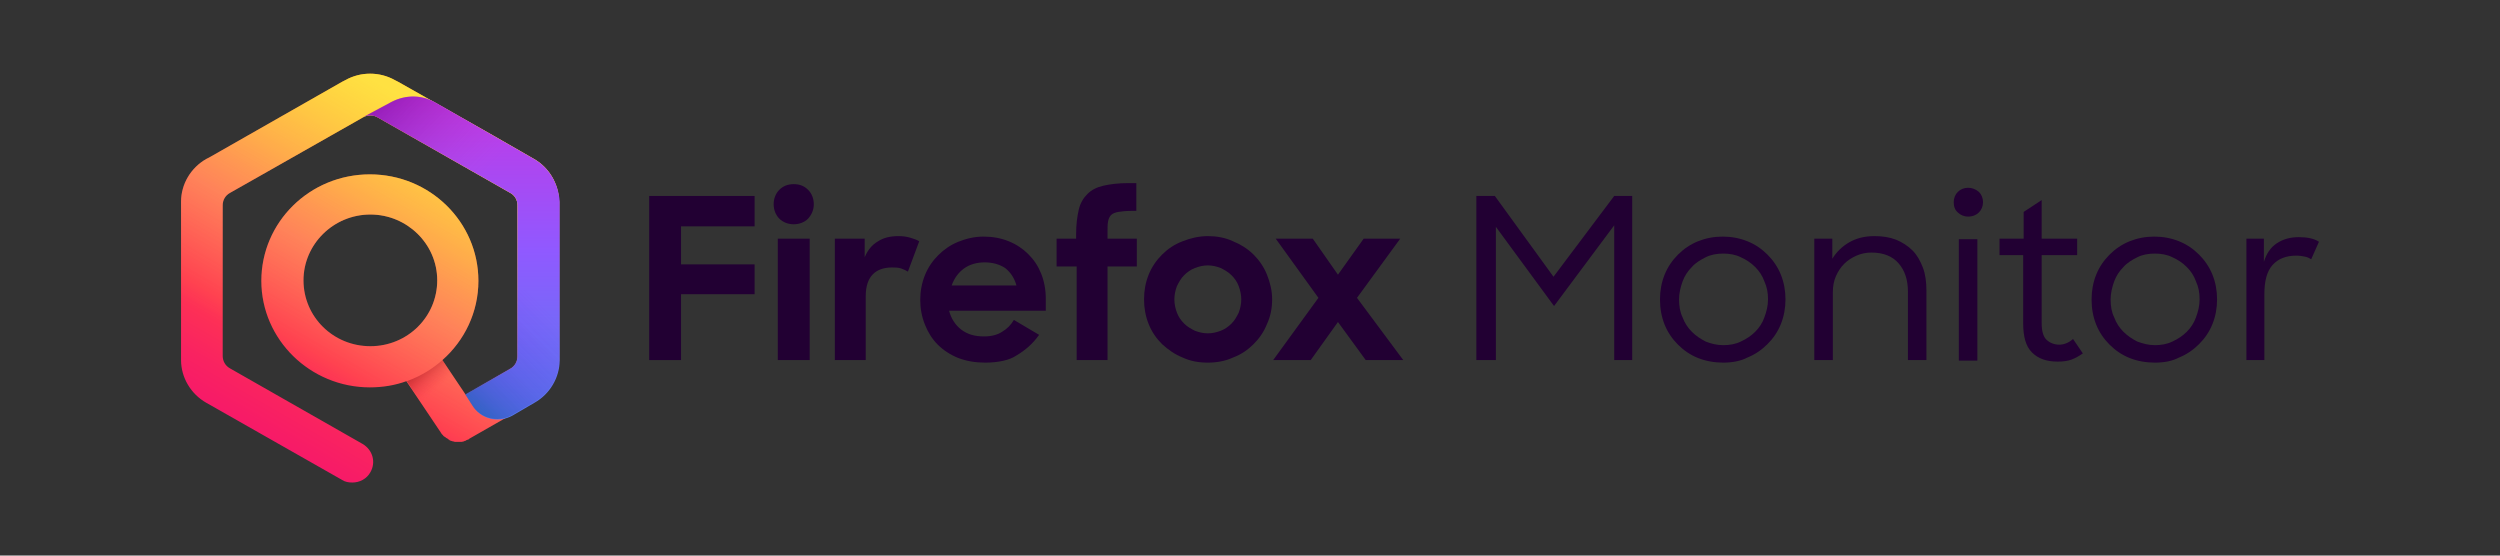 <svg xmlns="http://www.w3.org/2000/svg" xmlns:xlink="http://www.w3.org/1999/xlink" width="180" height="40" version="1.1" viewBox="0 0 180 40"><rect x="0" y="0" width="180" height="40" fill="#333333" stroke="none"/><defs><linearGradient id="linear0" x1="89.359" x2="52.021" y1="625.677" y2="561.005" gradientTransform="matrix(0.37,0,0,-0.37,0,240.741)" gradientUnits="userSpaceOnUse"><stop offset="0" stop-color="#FF980E" stop-opacity="1"/><stop offset=".207" stop-color="#FF7139" stop-opacity="1"/><stop offset=".363" stop-color="#FF5854" stop-opacity="1"/><stop offset=".456" stop-color="#FF4F5E" stop-opacity="1"/><stop offset=".693" stop-color="#FF3750" stop-opacity="1"/><stop offset=".858" stop-color="#F92261" stop-opacity="1"/><stop offset="1" stop-color="#F5156C" stop-opacity="1"/></linearGradient><linearGradient id="linear1" x1="89.359" x2="52.021" y1="625.677" y2="561.005" gradientTransform="matrix(0.37,0,0,-0.37,0,240.741)" gradientUnits="userSpaceOnUse"><stop offset="0" stop-color="#FFF44F" stop-opacity=".8"/><stop offset=".75" stop-color="#FFF44F" stop-opacity="0"/></linearGradient><linearGradient id="linear2" x1="89.554" x2="89.554" y1="553.694" y2="630.413" gradientTransform="matrix(0.37,0,0,-0.37,0,240.741)" gradientUnits="userSpaceOnUse"><stop offset="0" stop-color="#3A8EE6" stop-opacity="1"/><stop offset=".236" stop-color="#5C79F0" stop-opacity="1"/><stop offset=".629" stop-color="#9059FF" stop-opacity="1"/><stop offset="1" stop-color="#C139E6" stop-opacity="1"/></linearGradient><linearGradient id="linear3" x1="76.522" x2="110.738" y1="633.36" y2="599.144" gradientTransform="matrix(0.37,0,0,-0.37,0,240.741)" gradientUnits="userSpaceOnUse"><stop offset="0" stop-color="#6E008B" stop-opacity=".5"/><stop offset=".5" stop-color="#C846CB" stop-opacity="0"/></linearGradient><filter id="alpha" width="100%" height="100%" x="0%" y="0%" filterUnits="objectBoundingBox"><feColorMatrix in="SourceGraphic" type="matrix" values="0 0 0 0 1 0 0 0 0 1 0 0 0 0 1 0 0 0 1 0"/></filter><mask id="mask0"><g filter="url(#alpha)"><rect width="180" height="40" x="0" y="0" fill="#000" fill-opacity=".9" stroke="none"/></g></mask><linearGradient id="linear4" x1="110.937" x2="91.249" y1="591.276" y2="571.588" gradientTransform="matrix(0.37,0,0,-0.37,0,240.741)" gradientUnits="userSpaceOnUse"><stop offset=".136" stop-color="#6A2BEA" stop-opacity="0"/><stop offset=".299" stop-color="#662CE6" stop-opacity=".095"/><stop offset=".469" stop-color="#592FDB" stop-opacity=".193"/><stop offset=".641" stop-color="#4534C9" stop-opacity=".292"/><stop offset=".815" stop-color="#283BAF" stop-opacity=".393"/><stop offset=".989" stop-color="#03448D" stop-opacity=".494"/><stop offset="1" stop-color="#00458B" stop-opacity=".5"/></linearGradient><clipPath id="clip1"><rect width="180" height="40" x="0" y="0"/></clipPath><g id="surface5" clip-path="url(#clip1)"><path fill="url(#linear4)" fill-rule="nonzero" stroke="none" d="M 37.223 20.891 L 37.223 25.629 C 37.223 26 37.035 26.332 36.703 26.52 L 33.48 28.371 L 34 29.184 C 34.594 30.148 35.852 30.445 36.852 29.891 L 38.445 28.965 C 39.555 28.332 40.258 27.148 40.258 25.891 L 40.258 20.891 Z M 37.223 20.891"/></g><mask id="mask1"><g filter="url(#alpha)"><rect width="180" height="40" x="0" y="0" fill="#000" fill-opacity=".9" stroke="none"/></g></mask><linearGradient id="linear5" x1="81.345" x2="85.975" y1="578.759" y2="573.241" gradientTransform="matrix(0.37,0,0,-0.37,0,240.741)" gradientUnits="userSpaceOnUse"><stop offset="0" stop-color="#960E18" stop-opacity=".6"/><stop offset=".168" stop-color="#A91522" stop-opacity=".465"/><stop offset=".506" stop-color="#D9283C" stop-opacity=".195"/><stop offset=".75" stop-color="#FF3750" stop-opacity="0"/></linearGradient><clipPath id="clip2"><rect width="180" height="40" x="0" y="0"/></clipPath><g id="surface8" clip-path="url(#clip2)"><path fill="url(#linear5)" fill-rule="nonzero" stroke="none" d="M 33.258 28 L 31.852 25.926 C 31.109 26.594 30.223 27.109 29.297 27.445 L 30.777 29.668 C 31.594 29.148 32.445 28.594 33.258 28 Z M 33.258 28"/></g></defs><g id="surface1"><path fill="#203" fill-opacity="1" fill-rule="nonzero" stroke="none" d="M 46.703 14.109 L 54.332 14.109 L 54.332 16.297 L 49.035 16.297 L 49.035 19.035 L 54.332 19.035 L 54.332 21.184 L 49.035 21.184 L 49.035 25.926 L 46.742 25.926 L 46.742 14.109 Z M 46.703 14.109"/><path fill="#203" fill-opacity="1" fill-rule="nonzero" stroke="none" d="M 55.703 14.703 C 55.703 14.297 55.852 13.926 56.109 13.668 C 56.371 13.406 56.703 13.258 57.148 13.258 C 57.594 13.258 57.926 13.406 58.184 13.668 C 58.445 13.926 58.594 14.297 58.594 14.703 C 58.594 15.109 58.445 15.445 58.184 15.742 C 57.926 16 57.555 16.148 57.148 16.148 C 56.742 16.148 56.371 16 56.109 15.742 C 55.852 15.48 55.703 15.109 55.703 14.703 Z M 56 17.184 L 58.297 17.184 L 58.297 25.926 L 56 25.926 Z M 56 17.184"/><path fill="#203" fill-opacity="1" fill-rule="nonzero" stroke="none" d="M 60.074 17.184 L 62.258 17.184 L 62.258 18.52 C 62.48 18 62.777 17.629 63.223 17.371 C 63.629 17.109 64.109 17 64.703 17 C 65 17 65.258 17.035 65.52 17.109 C 65.777 17.184 66 17.258 66.184 17.371 L 65.371 19.555 C 65.258 19.48 65.074 19.406 64.891 19.332 C 64.668 19.258 64.445 19.258 64.223 19.258 C 63.668 19.258 63.184 19.406 62.852 19.742 C 62.52 20.074 62.332 20.594 62.332 21.332 L 62.332 25.926 L 60.109 25.926 L 60.109 17.184 Z M 60.074 17.184"/><path fill="#203" fill-opacity="1" fill-rule="nonzero" stroke="none" d="M 70.926 26.109 C 70.223 26.109 69.594 26 69 25.777 C 68.445 25.555 67.926 25.223 67.52 24.816 C 67.109 24.406 66.816 23.926 66.594 23.371 C 66.371 22.816 66.258 22.223 66.258 21.594 C 66.258 20.965 66.371 20.371 66.594 19.816 C 66.816 19.258 67.148 18.777 67.555 18.371 C 67.965 17.965 68.445 17.629 69 17.406 C 69.555 17.184 70.148 17.035 70.816 17.035 C 71.48 17.035 72.074 17.148 72.629 17.371 C 73.184 17.594 73.668 17.926 74.035 18.297 C 74.445 18.703 74.742 19.148 74.965 19.703 C 75.184 20.258 75.297 20.852 75.297 21.52 L 75.297 22.371 L 68.332 22.371 C 68.48 22.926 68.777 23.406 69.223 23.742 C 69.668 24.074 70.184 24.223 70.852 24.223 C 71.371 24.223 71.816 24.109 72.148 23.891 C 72.52 23.668 72.777 23.406 73 23.035 L 74.816 24.109 C 74.371 24.742 73.816 25.223 73.184 25.594 C 72.703 25.926 71.891 26.109 70.926 26.109 Z M 70.891 18.891 C 70.332 18.891 69.816 19.035 69.406 19.332 C 69 19.629 68.703 20.035 68.52 20.555 L 73.184 20.555 C 73.035 20 72.742 19.594 72.371 19.297 C 71.965 19.035 71.48 18.891 70.891 18.891 Z M 70.891 18.891"/><path fill="#203" fill-opacity="1" fill-rule="nonzero" stroke="none" d="M 76.035 17.184 L 77.48 17.184 L 77.48 16.891 C 77.48 16.184 77.555 15.594 77.668 15.109 C 77.777 14.629 78 14.258 78.297 13.965 C 78.594 13.668 78.965 13.48 79.445 13.371 C 79.926 13.258 80.52 13.184 81.223 13.184 L 81.816 13.184 L 81.816 15.184 L 81.445 15.184 C 81.074 15.184 80.742 15.223 80.52 15.258 C 80.297 15.297 80.109 15.371 80 15.48 C 79.891 15.594 79.816 15.742 79.777 15.965 C 79.742 16.148 79.742 16.445 79.742 16.777 L 79.742 17.184 L 81.852 17.184 L 81.852 19.184 L 79.742 19.184 L 79.742 25.926 L 77.52 25.926 L 77.52 19.184 L 76.074 19.184 L 76.074 17.184 Z M 76.035 17.184"/><path fill="#203" fill-opacity="1" fill-rule="nonzero" stroke="none" d="M 86.965 26.109 C 86.297 26.109 85.703 26 85.148 25.742 C 84.594 25.52 84.109 25.184 83.668 24.777 C 83.258 24.371 82.926 23.891 82.703 23.332 C 82.48 22.777 82.371 22.184 82.371 21.555 C 82.371 20.926 82.48 20.332 82.703 19.777 C 82.926 19.223 83.258 18.742 83.668 18.332 C 84.074 17.926 84.555 17.594 85.148 17.371 C 85.703 17.148 86.332 17 86.965 17 C 87.594 17 88.223 17.109 88.777 17.371 C 89.332 17.594 89.852 17.926 90.258 18.332 C 90.668 18.742 91 19.223 91.223 19.777 C 91.445 20.332 91.594 20.926 91.594 21.555 C 91.594 22.184 91.48 22.777 91.223 23.332 C 91 23.891 90.668 24.371 90.258 24.777 C 89.852 25.184 89.371 25.52 88.777 25.742 C 88.223 26 87.594 26.109 86.965 26.109 Z M 86.965 24 C 87.297 24 87.594 23.926 87.891 23.816 C 88.184 23.703 88.445 23.52 88.668 23.297 C 88.891 23.074 89.035 22.816 89.184 22.52 C 89.297 22.223 89.371 21.891 89.371 21.555 C 89.371 21.223 89.297 20.891 89.184 20.594 C 89.074 20.297 88.891 20.035 88.668 19.816 C 88.445 19.594 88.184 19.445 87.891 19.297 C 87.594 19.184 87.297 19.109 86.965 19.109 C 86.629 19.109 86.332 19.184 86.035 19.297 C 85.742 19.406 85.48 19.594 85.258 19.816 C 85.035 20.035 84.891 20.297 84.742 20.594 C 84.629 20.891 84.555 21.223 84.555 21.555 C 84.555 21.891 84.629 22.223 84.742 22.52 C 84.852 22.816 85.035 23.074 85.258 23.297 C 85.48 23.52 85.742 23.668 86.035 23.816 C 86.332 23.926 86.629 24 86.965 24 Z M 86.965 24"/><path fill="#203" fill-opacity="1" fill-rule="nonzero" stroke="none" d="M 94.926 21.445 L 91.852 17.184 L 94.52 17.184 L 96.332 19.777 L 98.184 17.184 L 100.816 17.184 L 97.703 21.445 L 101.035 25.926 L 98.332 25.926 L 96.332 23.184 L 94.371 25.926 L 91.668 25.926 Z M 94.926 21.445"/><path fill="#203" fill-opacity="1" fill-rule="nonzero" stroke="none" d="M 106.297 14.109 L 107.629 14.109 L 111.852 19.926 L 116.223 14.109 L 117.52 14.109 L 117.52 25.926 L 116.223 25.926 L 116.223 16.223 L 111.891 22.035 L 107.703 16.332 L 107.703 25.926 L 106.297 25.926 Z M 106.297 14.109"/><path fill="#203" fill-opacity="1" fill-rule="nonzero" stroke="none" d="M 124.074 26.109 C 123.445 26.109 122.816 26 122.258 25.777 C 121.703 25.555 121.223 25.223 120.816 24.816 C 120.406 24.406 120.074 23.926 119.852 23.371 C 119.629 22.816 119.52 22.223 119.52 21.555 C 119.52 20.926 119.629 20.332 119.852 19.777 C 120.074 19.223 120.406 18.742 120.816 18.332 C 121.223 17.926 121.703 17.594 122.258 17.371 C 122.816 17.148 123.406 17.035 124.035 17.035 C 124.668 17.035 125.258 17.148 125.816 17.371 C 126.371 17.594 126.852 17.926 127.258 18.332 C 127.668 18.742 128 19.223 128.223 19.777 C 128.445 20.332 128.555 20.926 128.555 21.555 C 128.555 22.184 128.445 22.777 128.223 23.332 C 128 23.891 127.668 24.371 127.258 24.777 C 126.852 25.184 126.371 25.52 125.816 25.742 C 125.332 26 124.703 26.109 124.074 26.109 Z M 124.074 24.852 C 124.52 24.852 124.965 24.777 125.332 24.594 C 125.742 24.406 126.074 24.184 126.371 23.891 C 126.668 23.594 126.891 23.258 127.035 22.852 C 127.184 22.445 127.297 22.035 127.297 21.555 C 127.297 21.074 127.223 20.668 127.035 20.258 C 126.891 19.852 126.668 19.52 126.371 19.223 C 126.074 18.926 125.742 18.703 125.332 18.52 C 124.965 18.332 124.52 18.258 124.074 18.258 C 123.629 18.258 123.184 18.332 122.816 18.52 C 122.445 18.703 122.074 18.926 121.816 19.223 C 121.52 19.52 121.297 19.852 121.148 20.258 C 121 20.668 120.891 21.109 120.891 21.555 C 120.891 22.035 120.965 22.48 121.148 22.852 C 121.297 23.258 121.52 23.594 121.816 23.891 C 122.109 24.184 122.445 24.406 122.816 24.594 C 123.184 24.742 123.629 24.852 124.074 24.852 Z M 124.074 24.852"/><path fill="#203" fill-opacity="1" fill-rule="nonzero" stroke="none" d="M 130.629 17.184 L 131.926 17.184 L 131.926 18.629 C 132.223 18.148 132.629 17.742 133.148 17.445 C 133.668 17.148 134.258 17 134.965 17 C 135.52 17 136.035 17.074 136.52 17.258 C 136.965 17.445 137.371 17.703 137.703 18.035 C 138.035 18.371 138.258 18.777 138.445 19.258 C 138.629 19.742 138.703 20.297 138.703 20.926 L 138.703 25.926 L 137.371 25.926 L 137.371 21 C 137.371 20.148 137.148 19.48 136.703 18.965 C 136.258 18.445 135.594 18.184 134.742 18.184 C 134.371 18.184 134 18.258 133.668 18.406 C 133.332 18.555 133.035 18.742 132.777 19 C 132.52 19.258 132.332 19.555 132.184 19.891 C 132.035 20.223 131.965 20.629 131.965 21.035 L 131.965 25.926 L 130.629 25.926 Z M 130.629 17.184"/><path fill="#203" fill-opacity="1" fill-rule="nonzero" stroke="none" d="M 140.668 14.555 C 140.668 14.258 140.777 14 140.965 13.816 C 141.148 13.629 141.406 13.52 141.703 13.52 C 142 13.52 142.258 13.629 142.48 13.816 C 142.668 14 142.777 14.258 142.777 14.555 C 142.777 14.852 142.668 15.109 142.48 15.297 C 142.297 15.48 142.035 15.594 141.703 15.594 C 141.406 15.594 141.148 15.48 140.965 15.297 C 140.742 15.109 140.668 14.852 140.668 14.555 Z M 141.035 17.223 L 142.371 17.223 L 142.371 25.965 L 141.035 25.965 Z M 141.035 17.223"/><path fill="#203" fill-opacity="1" fill-rule="nonzero" stroke="none" d="M 144 17.184 L 145.703 17.184 L 145.703 15.258 L 147 14.406 L 147 17.184 L 149.555 17.184 L 149.555 18.371 L 147 18.371 L 147 23.258 C 147 23.816 147.109 24.223 147.332 24.445 C 147.555 24.668 147.891 24.816 148.258 24.816 C 148.629 24.816 148.965 24.668 149.258 24.406 L 149.965 25.445 C 149.703 25.629 149.445 25.777 149.148 25.891 C 148.852 26 148.52 26.035 148.148 26.035 C 147.332 26.035 146.742 25.816 146.297 25.371 C 145.852 24.926 145.668 24.223 145.668 23.258 L 145.668 18.371 L 143.965 18.371 L 143.965 17.184 Z M 144 17.184"/><path fill="#203" fill-opacity="1" fill-rule="nonzero" stroke="none" d="M 155.148 26.109 C 154.52 26.109 153.891 26 153.332 25.777 C 152.777 25.555 152.297 25.223 151.891 24.816 C 151.48 24.406 151.148 23.926 150.926 23.371 C 150.703 22.816 150.594 22.223 150.594 21.555 C 150.594 20.926 150.703 20.332 150.926 19.777 C 151.148 19.223 151.48 18.742 151.891 18.332 C 152.297 17.926 152.777 17.594 153.332 17.371 C 153.891 17.148 154.48 17.035 155.109 17.035 C 155.742 17.035 156.332 17.148 156.891 17.371 C 157.445 17.594 157.926 17.926 158.332 18.332 C 158.742 18.742 159.074 19.223 159.297 19.777 C 159.52 20.332 159.629 20.926 159.629 21.555 C 159.629 22.184 159.52 22.777 159.297 23.332 C 159.074 23.891 158.742 24.371 158.332 24.777 C 157.926 25.184 157.445 25.52 156.891 25.742 C 156.406 26 155.816 26.109 155.148 26.109 Z M 155.148 24.852 C 155.594 24.852 156.035 24.777 156.406 24.594 C 156.816 24.406 157.148 24.184 157.445 23.891 C 157.742 23.594 157.965 23.258 158.109 22.852 C 158.258 22.445 158.371 22.035 158.371 21.555 C 158.371 21.074 158.297 20.668 158.109 20.258 C 157.965 19.852 157.742 19.52 157.445 19.223 C 157.148 18.926 156.816 18.703 156.406 18.52 C 156.035 18.332 155.594 18.258 155.148 18.258 C 154.703 18.258 154.258 18.332 153.891 18.52 C 153.52 18.703 153.148 18.926 152.891 19.223 C 152.594 19.52 152.371 19.852 152.223 20.258 C 152.074 20.668 151.965 21.109 151.965 21.555 C 151.965 22.035 152.035 22.48 152.223 22.852 C 152.371 23.258 152.594 23.594 152.891 23.891 C 153.184 24.184 153.52 24.406 153.891 24.594 C 154.297 24.742 154.703 24.852 155.148 24.852 Z M 155.148 24.852"/><path fill="#203" fill-opacity="1" fill-rule="nonzero" stroke="none" d="M 161.703 17.184 L 163 17.184 L 163 18.852 C 163.184 18.258 163.48 17.816 163.926 17.52 C 164.371 17.223 164.891 17.074 165.52 17.074 C 166.148 17.074 166.629 17.184 166.965 17.406 L 166.406 18.668 C 166.297 18.594 166.148 18.52 165.965 18.48 C 165.777 18.445 165.594 18.406 165.332 18.406 C 164.594 18.406 164.035 18.629 163.629 19.074 C 163.223 19.52 163.035 20.223 163.035 21.184 L 163.035 25.926 L 161.742 25.926 L 161.742 17.184 Z M 161.703 17.184"/><path fill="url(#linear0)" fill-rule="nonzero" stroke="none" d="M 38.445 11.445 L 35.48 9.742 L 28.668 5.891 L 28.445 5.777 C 27.332 5.148 25.965 5.148 24.852 5.777 L 24.629 5.891 L 15.074 11.332 L 14.852 11.445 C 13.742 12.074 13.035 13.258 13.035 14.52 L 13.035 25.926 C 13.035 27.184 13.742 28.371 14.852 29 L 24.629 34.555 C 24.852 34.703 25.109 34.742 25.371 34.742 C 25.891 34.742 26.406 34.48 26.668 34 C 27.074 33.297 26.852 32.406 26.109 31.965 L 16.555 26.52 C 16.223 26.332 16.035 26 16.035 25.629 L 16.035 14.777 C 16.035 14.406 16.223 14.074 16.555 13.891 L 18.258 12.926 L 26.148 8.445 C 26.48 8.258 26.852 8.258 27.184 8.445 L 36.742 13.891 C 37.074 14.074 37.258 14.406 37.258 14.777 L 37.258 25.668 C 37.258 26.035 37.074 26.371 36.742 26.555 L 33.52 28.406 L 31.852 25.926 C 33.445 24.52 34.445 22.48 34.445 20.223 C 34.445 16 30.965 12.555 26.629 12.555 C 22.297 12.555 18.816 16 18.816 20.223 C 18.816 24.445 22.332 27.891 26.629 27.891 C 27.555 27.891 28.445 27.742 29.258 27.445 L 31.742 31.148 C 31.777 31.223 31.816 31.258 31.852 31.297 C 31.852 31.297 31.891 31.332 31.891 31.332 C 31.926 31.406 32 31.445 32.074 31.48 C 32.074 31.48 32.109 31.52 32.109 31.52 C 32.184 31.555 32.258 31.594 32.332 31.668 C 32.371 31.668 32.371 31.668 32.371 31.703 C 32.445 31.742 32.52 31.742 32.594 31.777 C 32.594 31.777 32.629 31.777 32.629 31.777 C 32.703 31.816 32.777 31.816 32.852 31.816 C 32.891 31.816 32.891 31.816 32.926 31.816 C 32.965 31.816 32.965 31.816 33 31.816 C 33.035 31.816 33.074 31.816 33.148 31.816 C 33.184 31.816 33.184 31.816 33.223 31.816 C 33.297 31.816 33.406 31.777 33.48 31.742 C 33.52 31.742 33.52 31.742 33.555 31.703 C 33.629 31.668 33.668 31.668 33.742 31.629 C 33.742 31.629 33.777 31.629 33.777 31.594 L 38.445 28.926 C 39.555 28.297 40.258 27.109 40.258 25.852 L 40.258 14.52 C 40.223 13.258 39.555 12.074 38.445 11.445 Z M 21.852 20.184 C 21.852 17.594 24 15.445 26.668 15.445 C 29.297 15.445 31.48 17.555 31.48 20.184 C 31.48 22.816 29.332 24.926 26.668 24.926 C 24 24.926 21.852 22.816 21.852 20.184 Z M 21.852 20.184"/><path fill="url(#linear1)" fill-rule="nonzero" stroke="none" d="M 38.445 11.445 L 35.48 9.742 L 28.668 5.891 L 28.445 5.777 C 27.332 5.148 25.965 5.148 24.852 5.777 L 24.629 5.891 L 15.074 11.332 L 14.852 11.445 C 13.742 12.074 13.035 13.258 13.035 14.52 L 13.035 25.926 C 13.035 27.184 13.742 28.371 14.852 29 L 24.629 34.555 C 24.852 34.703 25.109 34.742 25.371 34.742 C 25.891 34.742 26.406 34.48 26.668 34 C 27.074 33.297 26.852 32.406 26.109 31.965 L 16.555 26.52 C 16.223 26.332 16.035 26 16.035 25.629 L 16.035 14.777 C 16.035 14.406 16.223 14.074 16.555 13.891 L 18.258 12.926 L 26.148 8.445 C 26.48 8.258 26.852 8.258 27.184 8.445 L 36.742 13.891 C 37.074 14.074 37.258 14.406 37.258 14.777 L 37.258 25.668 C 37.258 26.035 37.074 26.371 36.742 26.555 L 33.52 28.406 L 31.852 25.926 C 33.445 24.52 34.445 22.48 34.445 20.223 C 34.445 16 30.965 12.555 26.629 12.555 C 22.297 12.555 18.816 16 18.816 20.223 C 18.816 24.445 22.332 27.891 26.629 27.891 C 27.555 27.891 28.445 27.742 29.258 27.445 L 31.742 31.148 C 31.777 31.223 31.816 31.258 31.852 31.297 C 31.852 31.297 31.891 31.332 31.891 31.332 C 31.926 31.406 32 31.445 32.074 31.48 C 32.074 31.48 32.109 31.52 32.109 31.52 C 32.184 31.555 32.258 31.594 32.332 31.668 C 32.371 31.668 32.371 31.668 32.371 31.703 C 32.445 31.742 32.52 31.742 32.594 31.777 C 32.594 31.777 32.629 31.777 32.629 31.777 C 32.703 31.816 32.777 31.816 32.852 31.816 C 32.891 31.816 32.891 31.816 32.926 31.816 C 32.965 31.816 32.965 31.816 33 31.816 C 33.035 31.816 33.074 31.816 33.148 31.816 C 33.184 31.816 33.184 31.816 33.223 31.816 C 33.297 31.816 33.406 31.777 33.48 31.742 C 33.52 31.742 33.52 31.742 33.555 31.703 C 33.629 31.668 33.668 31.668 33.742 31.629 C 33.742 31.629 33.777 31.629 33.777 31.594 L 38.445 28.926 C 39.555 28.297 40.258 27.109 40.258 25.852 L 40.258 14.52 C 40.223 13.258 39.555 12.074 38.445 11.445 Z M 21.852 20.184 C 21.852 17.594 24 15.445 26.668 15.445 C 29.297 15.445 31.48 17.555 31.48 20.184 C 31.48 22.816 29.332 24.926 26.668 24.926 C 24 24.926 21.852 22.816 21.852 20.184 Z M 21.852 20.184"/><path fill="url(#linear2)" fill-rule="nonzero" stroke="none" d="M 38.445 11.445 L 35.48 9.742 C 35.48 9.742 33 8.332 31.332 7.371 C 30.371 6.816 29.223 6.816 28.223 7.332 L 26.148 8.445 C 26.48 8.258 26.852 8.258 27.184 8.445 L 36.742 13.891 C 37.074 14.074 37.258 14.406 37.258 14.777 L 37.258 25.668 C 37.258 26.035 37.074 26.371 36.742 26.555 L 33.52 28.406 L 34.035 29.223 C 34.629 30.184 35.891 30.48 36.891 29.926 L 38.48 29 C 39.594 28.371 40.297 27.184 40.297 25.926 L 40.297 14.52 C 40.223 13.258 39.555 12.074 38.445 11.445 Z M 38.445 11.445"/><path fill="url(#linear3)" fill-rule="nonzero" stroke="none" d="M 37.223 14.777 L 37.223 20.035 L 40.223 20.035 L 40.223 14.52 C 40.223 13.258 39.555 12.074 38.406 11.445 L 35.445 9.742 C 35.445 9.742 32.965 8.332 31.297 7.371 C 30.332 6.816 29.184 6.816 28.184 7.332 L 26.109 8.445 C 26.445 8.258 26.816 8.258 27.148 8.445 L 36.703 13.891 C 37.035 14.074 37.223 14.406 37.223 14.777 Z M 37.223 14.777"/><use mask="url(#mask0)" xlink:href="#surface5"/><use mask="url(#mask1)" xlink:href="#surface8"/></g></svg>
